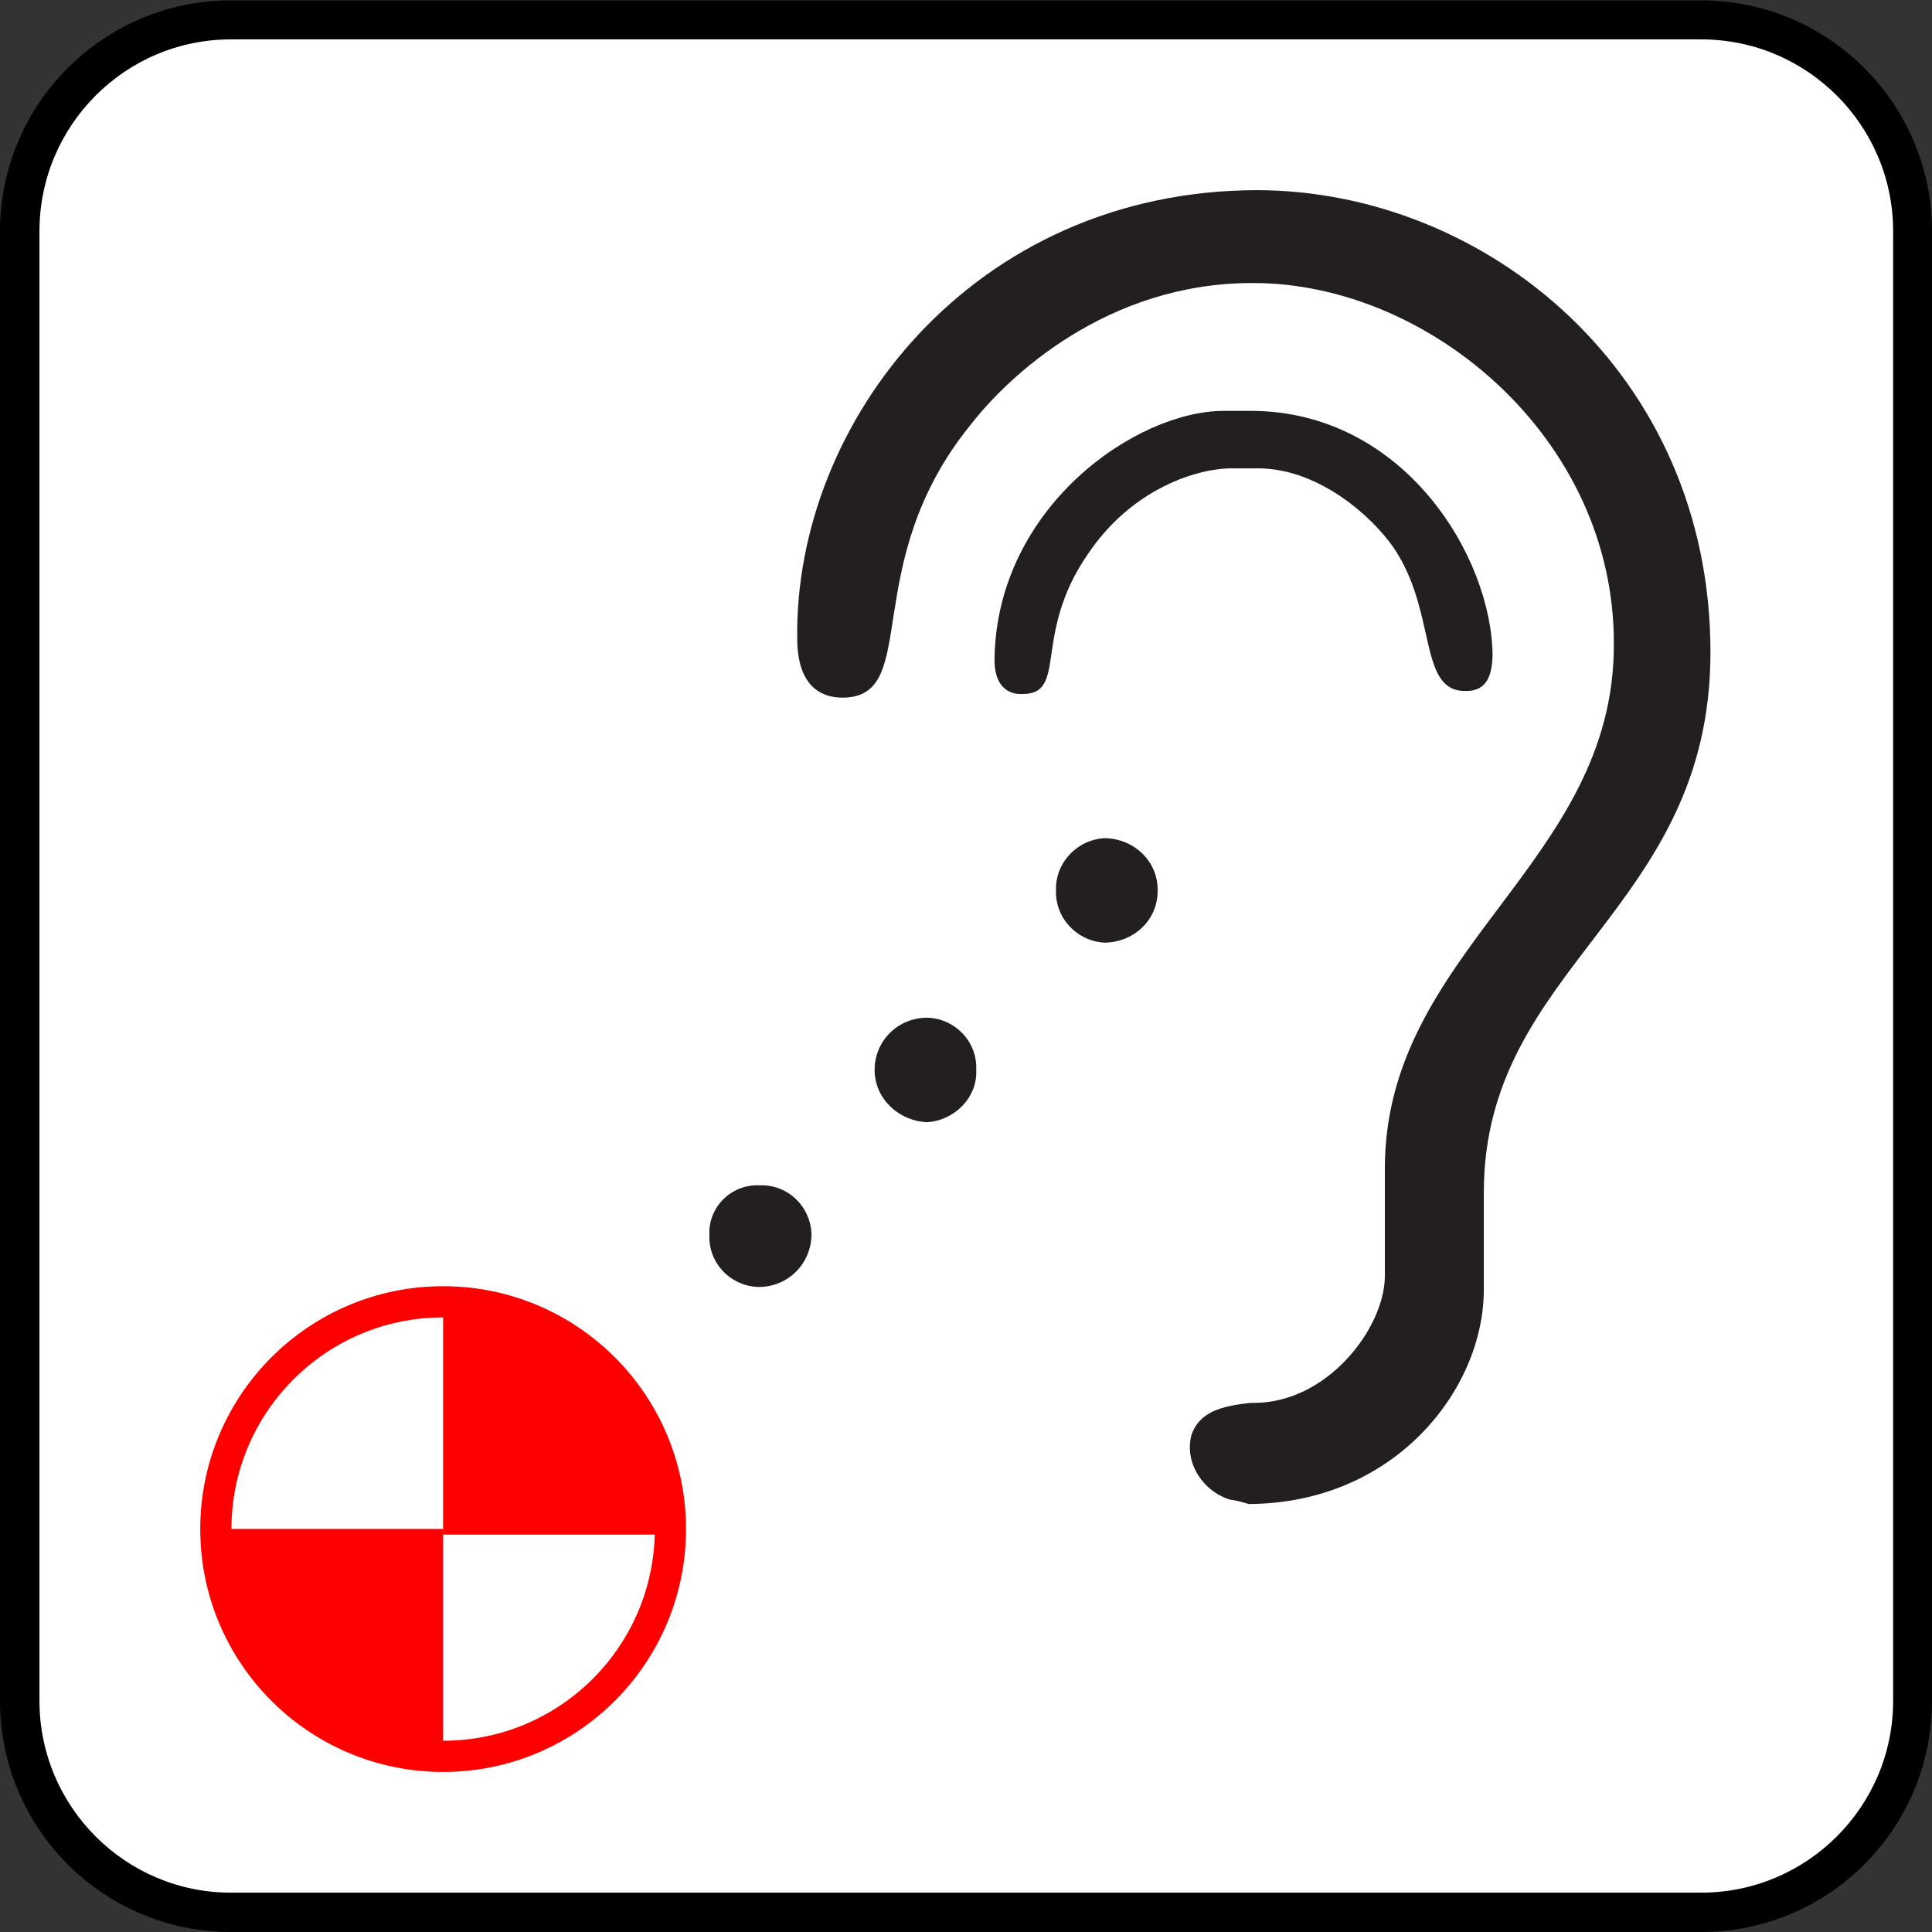 <?xml version="1.0" encoding="UTF-8" standalone="no"?>
<!-- Created with Inkscape (http://www.inkscape.org/) -->

<svg
   xmlns:dc="http://purl.org/dc/elements/1.1/"
   xmlns:cc="http://creativecommons.org/ns#"
   xmlns:rdf="http://www.w3.org/1999/02/22-rdf-syntax-ns#"
   xmlns:svg="http://www.w3.org/2000/svg"
   xmlns="http://www.w3.org/2000/svg"
   xmlns:sodipodi="http://sodipodi.sourceforge.net/DTD/sodipodi-0.dtd"
   xmlns:inkscape="http://www.inkscape.org/namespaces/inkscape"
   width="256"
   height="256"
   id="svg5294"
   sodipodi:version="0.32"
   inkscape:version="0.48.5 r10040"
   version="1.0"
   sodipodi:docname="InfoCentroidsListener.svg"
   inkscape:output_extension="org.inkscape.output.svg.inkscape">
  <rect width="100%" height="100%" fill="#333333" stroke="none"/>
  <defs
     id="defs5296">
    <inkscape:perspective
       sodipodi:type="inkscape:persp3d"
       inkscape:vp_x="0 : 526.18109 : 1"
       inkscape:vp_y="0 : 1000 : 0"
       inkscape:vp_z="744.09448 : 526.18109 : 1"
       inkscape:persp3d-origin="372.04724 : 350.78739 : 1"
       id="perspective5302" />
  </defs>
  <sodipodi:namedview
     id="base"
     pagecolor="#ffffff"
     bordercolor="#666666"
     borderopacity="1.0"
     gridtolerance="10000"
     guidetolerance="10"
     objecttolerance="10"
     inkscape:pageopacity="0.0"
     inkscape:pageshadow="2"
     inkscape:zoom="1.4040232"
     inkscape:cx="77.207427"
     inkscape:cy="102.3592"
     inkscape:document-units="px"
     inkscape:current-layer="layer1"
     showgrid="false"
     inkscape:window-width="1920"
     inkscape:window-height="1018"
     inkscape:window-x="-8"
     inkscape:window-y="-8"
     inkscape:window-maximized="1" />
  <g
     inkscape:label="Layer 1"
     inkscape:groupmode="layer"
     id="layer1">
    <g
       id="g3775">
      <path
         d="M 30.593,256 C 13.718,256 7.0000002e-8,242.308 7.0000002e-8,225.356 l 0,-194.711 C 7.0000002e-8,13.769 13.718,0.052 30.593,0.052 l 194.815,0 C 242.308,0.052 256,13.769 256,30.644 l 0,194.711 C 256,242.308 242.308,256 225.407,256 l -194.815,0 z"
         style="fill:#000000;fill-opacity:1;fill-rule:nonzero;stroke:none"
         id="path3996"
         inkscape:connector-curvature="0" />
      <path
         d="m 30.593,5.218 c -14.002,0 -25.364,11.414 -25.364,25.416 l 0,194.737 c 0,14.002 11.362,25.416 25.364,25.416 l 194.815,0 c 14.054,0 25.442,-11.414 25.442,-25.416 l 0,-194.737 c 0,-14.002 -11.388,-25.416 -25.442,-25.416 l -194.815,0 z"
         style="fill:#ffffff;fill-opacity:1;fill-rule:nonzero;stroke:none"
         id="path4000"
         inkscape:connector-curvature="0" />
    </g>
    <g
       id="g3303"
       transform="matrix(0.887,0,0,0.887,42.657,-3.567)">
      <g
         transform="matrix(22.78,0,0,-22.78,134.691,65.399)"
         id="g4002">
        <path
           inkscape:connector-curvature="0"
           id="path4004"
           style="fill:#231f20;fill-opacity:1;fill-rule:nonzero;stroke:none"
           d="M 0,0 0.18,0 C 1.184,-0.002 1.76,-0.958 1.764,-1.605 1.76,-1.731 1.729,-1.84 1.586,-1.837 1.285,-1.84 1.393,-1.355 1.145,-0.944 1.027,-0.741 0.65,-0.374 0.221,-0.377 l -0.158,0 c -0.231,0.003 -0.665,-0.13 -0.956,-0.567 -0.363,-0.529 -0.125,-0.915 -0.429,-0.913 -0.047,-0.002 -0.182,0.011 -0.18,0.23 C -1.488,-0.634 -0.578,-0.002 0,0" />
      </g>
      <g
         transform="matrix(29.338,0,0,-29.338,139.07,213.591)"
         id="g4006">
        <path
           id="path4008"
           style="fill:#231f20;fill-opacity:1;fill-rule:nonzero;stroke:none"
           d="m 0,0 c 0.377,-0.004 0.668,0.378 0.672,0.641 l 0,0.546 C 0.668,2.305 1.842,2.745 1.838,3.864 1.842,4.912 0.895,5.704 0,5.702 -0.742,5.704 -1.248,5.226 -1.439,4.978 -2.014,4.268 -1.684,3.591 -2.09,3.591 c -0.115,0 -0.228,0.065 -0.23,0.295 -0.018,1.11 0.898,2.287 2.341,2.289 C 1.186,6.173 2.33,5.245 2.33,3.822 2.33,2.504 1.176,2.229 1.176,1.071 l 0,-0.494 c 0,-0.508 -0.453,-1.089 -1.197,-1.092 -0.028,0.008 -0.059,0.018 -0.094,0.022 -0.137,0.041 -0.233,0.184 -0.199,0.325 0.039,0.122 0.152,0.152 0.304,0.168 L 0,0 z"
           inkscape:connector-curvature="0" />
      </g>
    </g>
    <g
       id="g3309"
       transform="translate(50.567,-30.531)">
      <g
         transform="matrix(29.338,0,0,-29.338,89.358,148.516)"
         id="g4014">
        <path
           inkscape:connector-curvature="0"
           id="path4016"
           style="fill:#231f20;fill-opacity:1;fill-rule:nonzero;stroke:none"
           d="M 0,0 C -0.004,0.128 0.1,0.232 0.223,0.236 0.357,0.232 0.461,0.128 0.459,0 0.461,-0.129 0.357,-0.232 0.223,-0.236 0.1,-0.232 -0.004,-0.129 0,0" />
      </g>
      <g
         transform="matrix(29.338,0,0,-29.338,43.434,194.137)"
         id="g4022">
        <path
           id="path4024"
           style="fill:#231f20;fill-opacity:1;fill-rule:nonzero;stroke:none"
           d="M 0,0 C -0.006,0.125 0.1,0.229 0.225,0.223 0.355,0.229 0.459,0.125 0.461,0 0.459,-0.132 0.355,-0.235 0.225,-0.236 0.1,-0.235 -0.006,-0.131 0,0"
           inkscape:connector-curvature="0" />
      </g>
      <g
         transform="matrix(29.338,0,0,-29.338,65.323,172.306)"
         id="g4026">
        <path
           id="path4028"
           style="fill:#231f20;fill-opacity:1;fill-rule:nonzero;stroke:none"
           d="M 0,0 C 0,0.131 0.104,0.235 0.236,0.236 0.359,0.234 0.465,0.131 0.459,0 0.465,-0.126 0.359,-0.229 0.236,-0.236 0.104,-0.229 0,-0.126 0,0"
           inkscape:connector-curvature="0" />
      </g>
    </g>
    <g
       transform="matrix(0.409,0,0,0.409,-94.414,97.997)"
       id="g3863">
      <circle
         transform="matrix(10.116,0,0,10.116,-116.083,-776.525)"
         style="fill:#ffffff;fill-opacity:1;stroke:#ffffff;stroke-width:1.457;stroke-miterlimit:4;stroke-opacity:1;stroke-dasharray:none"
         sodipodi:ry="8"
         sodipodi:rx="8"
         sodipodi:cy="102"
         sodipodi:cx="48.5"
         cy="102"
         cx="48.5"
         r="8"
         id="circle3357-1"
         d="m 56.5,102 c 0,4.418 -3.582,8 -8,8 -4.418,0 -8,-3.582 -8,-8 0,-4.418 3.582,-8 8,-8 4.418,0 8,3.582 8,8 z" />
      <circle
         transform="matrix(9.204,0,0,9.204,-71.989,-683.03)"
         style="fill:none;stroke:#ff0000;stroke-width:1.098;stroke-miterlimit:4;stroke-opacity:1;stroke-dasharray:none"
         sodipodi:ry="8"
         sodipodi:rx="8"
         sodipodi:cy="102"
         sodipodi:cx="48.5"
         cy="102"
         cx="48.5"
         r="8"
         id="circle3357"
         d="m 56.5,102 c 0,4.418 -3.582,8 -8,8 -4.418,0 -8,-3.582 -8,-8 0,-4.418 3.582,-8 8,-8 4.418,0 8,3.582 8,8 z" />
      <path
         style="fill:#ff0000;fill-opacity:1;stroke:none"
         inkscape:connector-curvature="0"
         d="m 374.387,183.951 a 73.629,73.629 0 0 1 73.629,73.629 h -73.629 z"
         id="path3359" />
      <path
         style="fill:#ff0000;fill-opacity:1;stroke:none"
         inkscape:connector-curvature="0"
         d="m 374.387,329.368 a 73.629,73.629 0 0 1 -52.461,-18.407 73.629,73.629 0 0 1 -21.168,-55.222 h 73.629 z"
         id="path3361" />
    </g>
  </g>
</svg>
